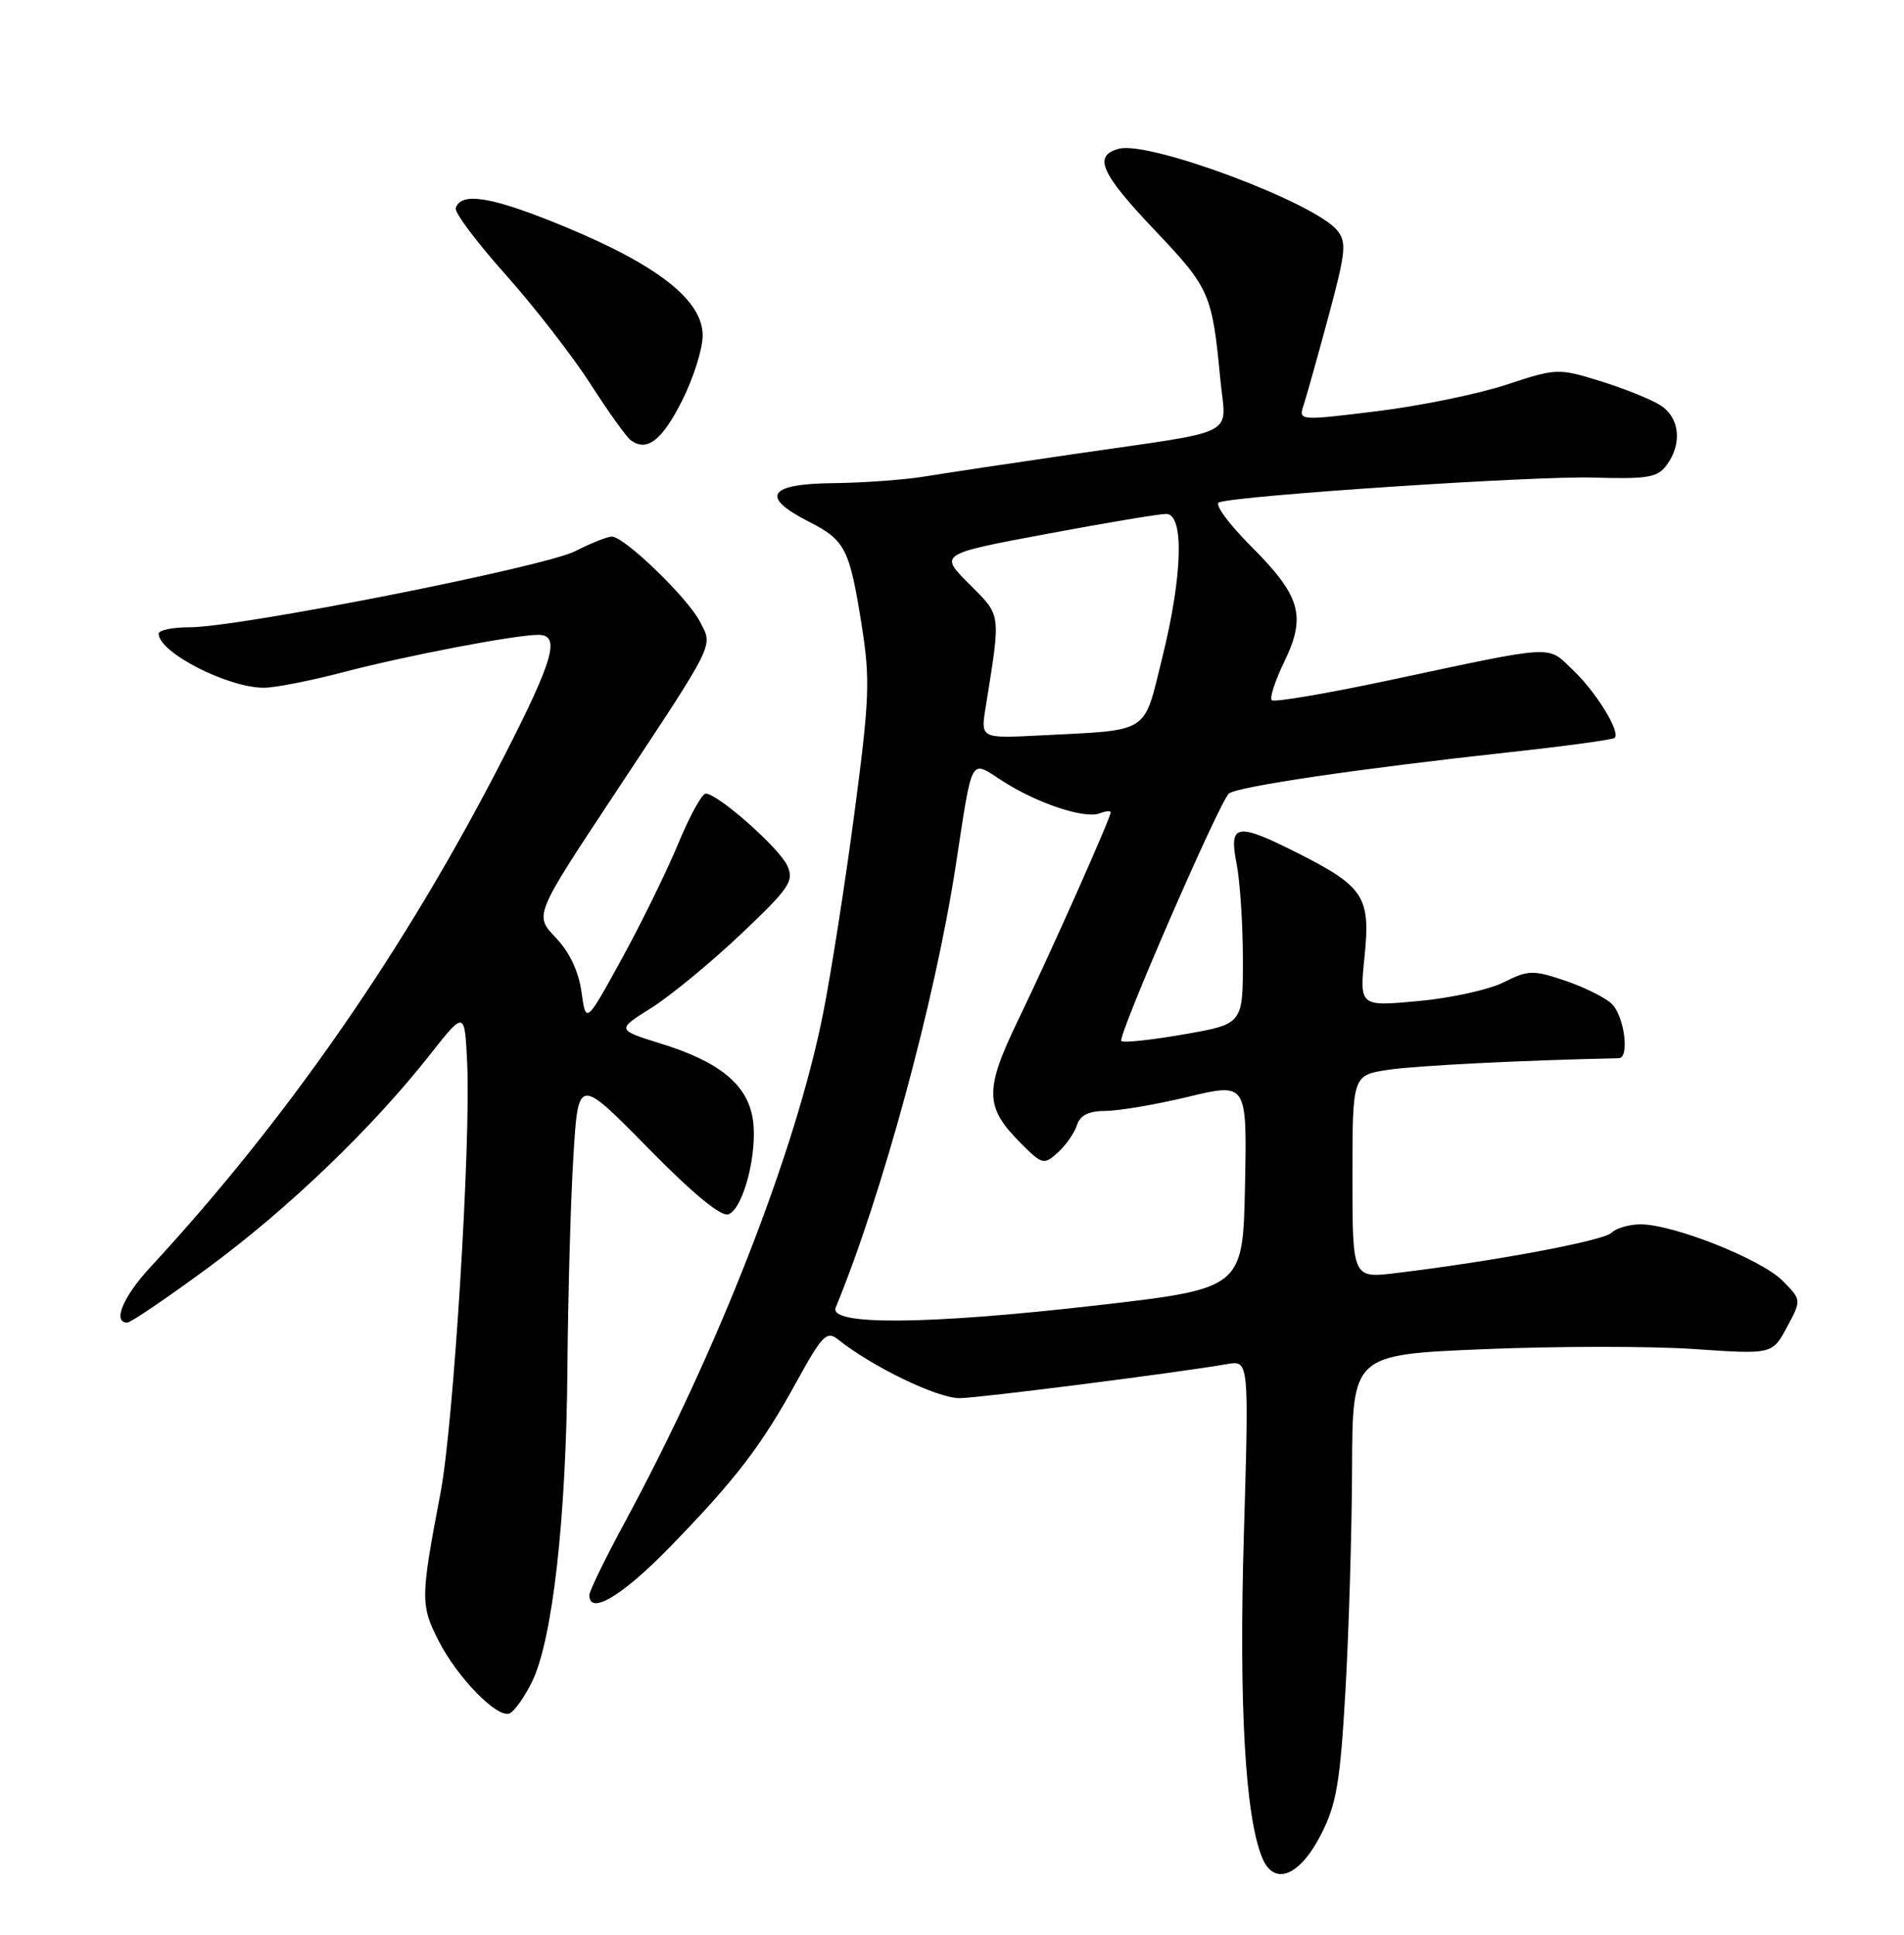 <?xml version="1.0" encoding="UTF-8" standalone="no"?>
<!DOCTYPE svg PUBLIC "-//W3C//DTD SVG 1.1//EN" "http://www.w3.org/Graphics/SVG/1.1/DTD/svg11.dtd" >
<svg xmlns="http://www.w3.org/2000/svg" xmlns:xlink="http://www.w3.org/1999/xlink" version="1.1" viewBox="0 0 252 256">
 <g >
 <path fill="currentColor"
d=" M 174.82 242.78 C 176.88 238.76 177.37 235.92 178.07 223.78 C 178.52 215.92 178.92 202.69 178.95 194.37 C 179.00 179.24 179.00 179.24 196.40 178.52 C 205.97 178.12 218.47 178.11 224.18 178.50 C 234.57 179.21 234.57 179.21 236.51 175.60 C 238.45 172.00 238.45 172.00 235.89 169.43 C 233.05 166.60 221.47 162.00 217.15 162.00 C 215.64 162.00 213.89 162.51 213.28 163.12 C 212.22 164.18 197.65 166.90 184.75 168.45 C 179.00 169.14 179.00 169.14 179.00 155.71 C 179.00 142.27 179.00 142.27 183.75 141.55 C 187.43 141.00 201.24 140.30 214.25 140.02 C 215.74 139.98 214.96 134.27 213.25 132.76 C 212.29 131.90 209.48 130.53 207.01 129.71 C 202.89 128.33 202.22 128.36 199.01 129.98 C 197.08 130.95 192.00 132.07 187.71 132.46 C 179.93 133.18 179.93 133.18 180.60 126.57 C 181.41 118.67 180.54 117.32 171.78 112.89 C 163.66 108.79 162.62 108.96 163.66 114.25 C 164.12 116.59 164.50 122.33 164.50 127.00 C 164.50 135.50 164.50 135.50 156.70 136.86 C 152.40 137.61 148.68 138.01 148.41 137.74 C 147.87 137.20 161.32 106.25 162.64 105.01 C 163.61 104.10 179.89 101.70 199.88 99.52 C 207.25 98.72 213.47 97.87 213.71 97.63 C 214.50 96.84 211.25 91.56 208.16 88.63 C 204.70 85.34 206.23 85.25 183.68 90.05 C 175.53 91.78 168.62 92.95 168.32 92.65 C 168.02 92.35 168.77 90.04 169.99 87.53 C 172.92 81.47 172.15 78.85 165.51 72.21 C 162.58 69.27 160.70 66.69 161.34 66.47 C 163.98 65.55 203.13 62.96 210.85 63.19 C 218.09 63.41 219.39 63.18 220.60 61.53 C 222.68 58.69 222.31 55.24 219.75 53.62 C 218.51 52.83 214.94 51.40 211.82 50.43 C 206.23 48.71 206.02 48.71 199.32 50.92 C 195.57 52.15 187.85 53.73 182.18 54.42 C 171.89 55.68 171.85 55.67 172.54 53.59 C 172.92 52.44 174.40 47.16 175.83 41.86 C 178.13 33.32 178.26 32.02 176.96 30.46 C 173.90 26.76 152.12 18.63 148.11 19.68 C 144.63 20.59 145.65 22.90 152.90 30.53 C 160.11 38.12 160.44 38.87 161.51 50.16 C 162.25 57.96 164.49 56.82 142.00 60.10 C 134.03 61.26 125.25 62.58 122.50 63.03 C 119.75 63.49 114.24 63.89 110.25 63.93 C 101.70 64.01 100.58 65.73 106.97 68.98 C 111.88 71.49 112.42 72.53 114.03 82.62 C 115.19 89.92 115.09 92.42 113.08 107.62 C 111.86 116.90 109.98 128.86 108.92 134.20 C 105.32 152.25 95.07 178.52 82.76 201.30 C 80.14 206.14 78.00 210.53 78.00 211.05 C 78.00 213.77 82.32 211.21 88.61 204.75 C 97.39 195.73 100.76 191.34 105.50 182.70 C 108.78 176.73 109.43 176.06 110.87 177.20 C 115.46 180.86 124.04 185.00 127.00 185.00 C 129.41 185.00 155.90 181.63 162.41 180.49 C 165.31 179.99 165.31 179.99 164.63 203.05 C 163.96 225.53 164.80 240.38 167.06 245.82 C 168.62 249.60 171.99 248.28 174.82 242.78 Z  M 70.39 222.58 C 73.12 217.06 74.94 201.06 75.10 181.00 C 75.18 171.38 75.53 158.78 75.89 153.00 C 76.53 142.50 76.53 142.50 85.74 151.87 C 91.73 157.97 95.46 161.04 96.42 160.67 C 98.42 159.90 100.32 152.39 99.63 148.04 C 98.91 143.51 95.24 140.50 87.54 138.11 C 81.59 136.26 81.59 136.26 86.18 133.38 C 88.70 131.80 94.02 127.42 98.00 123.66 C 104.51 117.50 105.13 116.58 104.20 114.54 C 103.13 112.19 94.98 104.99 93.40 105.01 C 92.90 105.01 91.26 108.01 89.75 111.66 C 88.23 115.32 84.87 122.18 82.27 126.91 C 77.55 135.50 77.55 135.50 76.96 131.24 C 76.58 128.51 75.36 125.94 73.54 124.05 C 70.72 121.10 70.72 121.10 81.26 105.18 C 94.93 84.52 94.38 85.63 92.61 82.21 C 90.98 79.06 82.62 71.00 80.98 71.00 C 80.40 71.00 78.22 71.86 76.15 72.92 C 72.02 75.03 31.65 83.00 25.10 83.00 C 22.84 83.00 21.00 83.38 21.00 83.85 C 21.00 86.32 30.12 91.00 34.93 91.00 C 36.41 91.00 41.20 90.06 45.56 88.91 C 53.76 86.76 68.18 84.00 71.25 84.00 C 74.21 84.00 73.29 87.24 66.68 100.15 C 53.76 125.40 38.04 148.07 19.88 167.69 C 16.28 171.58 14.86 175.00 16.84 175.00 C 17.31 175.00 22.15 171.71 27.61 167.69 C 38.16 159.92 49.26 149.26 56.86 139.61 C 61.50 133.72 61.50 133.72 61.83 140.61 C 62.34 151.16 60.03 188.51 58.31 197.50 C 55.65 211.44 55.64 212.37 58.04 217.09 C 60.51 221.93 65.68 227.26 67.39 226.73 C 68.00 226.54 69.35 224.68 70.39 222.58 Z  M 90.25 53.07 C 91.76 50.08 93.00 46.18 93.00 44.40 C 93.00 39.76 87.17 35.15 74.85 30.04 C 65.24 26.05 61.04 25.32 60.32 27.53 C 60.13 28.10 63.08 32.04 66.88 36.29 C 70.67 40.54 75.73 47.05 78.12 50.76 C 80.50 54.47 82.92 57.84 83.48 58.25 C 85.62 59.82 87.59 58.31 90.25 53.07 Z  M 110.61 173.00 C 116.75 158.14 123.76 132.36 126.50 114.50 C 128.77 99.73 128.32 100.53 132.73 103.37 C 137.31 106.31 143.56 108.38 145.54 107.62 C 146.34 107.31 147.00 107.25 147.00 107.49 C 147.00 108.23 138.99 126.22 134.83 134.81 C 130.27 144.23 130.31 146.46 135.09 151.25 C 137.96 154.12 138.16 154.17 140.02 152.49 C 141.08 151.52 142.22 149.90 142.54 148.87 C 142.96 147.56 144.09 147.00 146.32 146.99 C 148.07 146.99 153.00 146.15 157.28 145.12 C 165.05 143.26 165.05 143.26 164.78 156.88 C 164.50 170.50 164.50 170.50 145.00 172.74 C 122.64 175.30 109.61 175.40 110.61 173.00 Z  M 130.45 93.61 C 132.48 80.91 132.57 81.57 128.27 77.27 C 124.31 73.31 124.31 73.31 138.50 70.65 C 146.30 69.19 153.43 68.00 154.34 68.00 C 156.76 68.00 156.53 76.17 153.80 87.14 C 151.30 97.24 152.36 96.56 137.65 97.31 C 129.79 97.71 129.79 97.71 130.45 93.61 Z "/>
</g>
</svg>